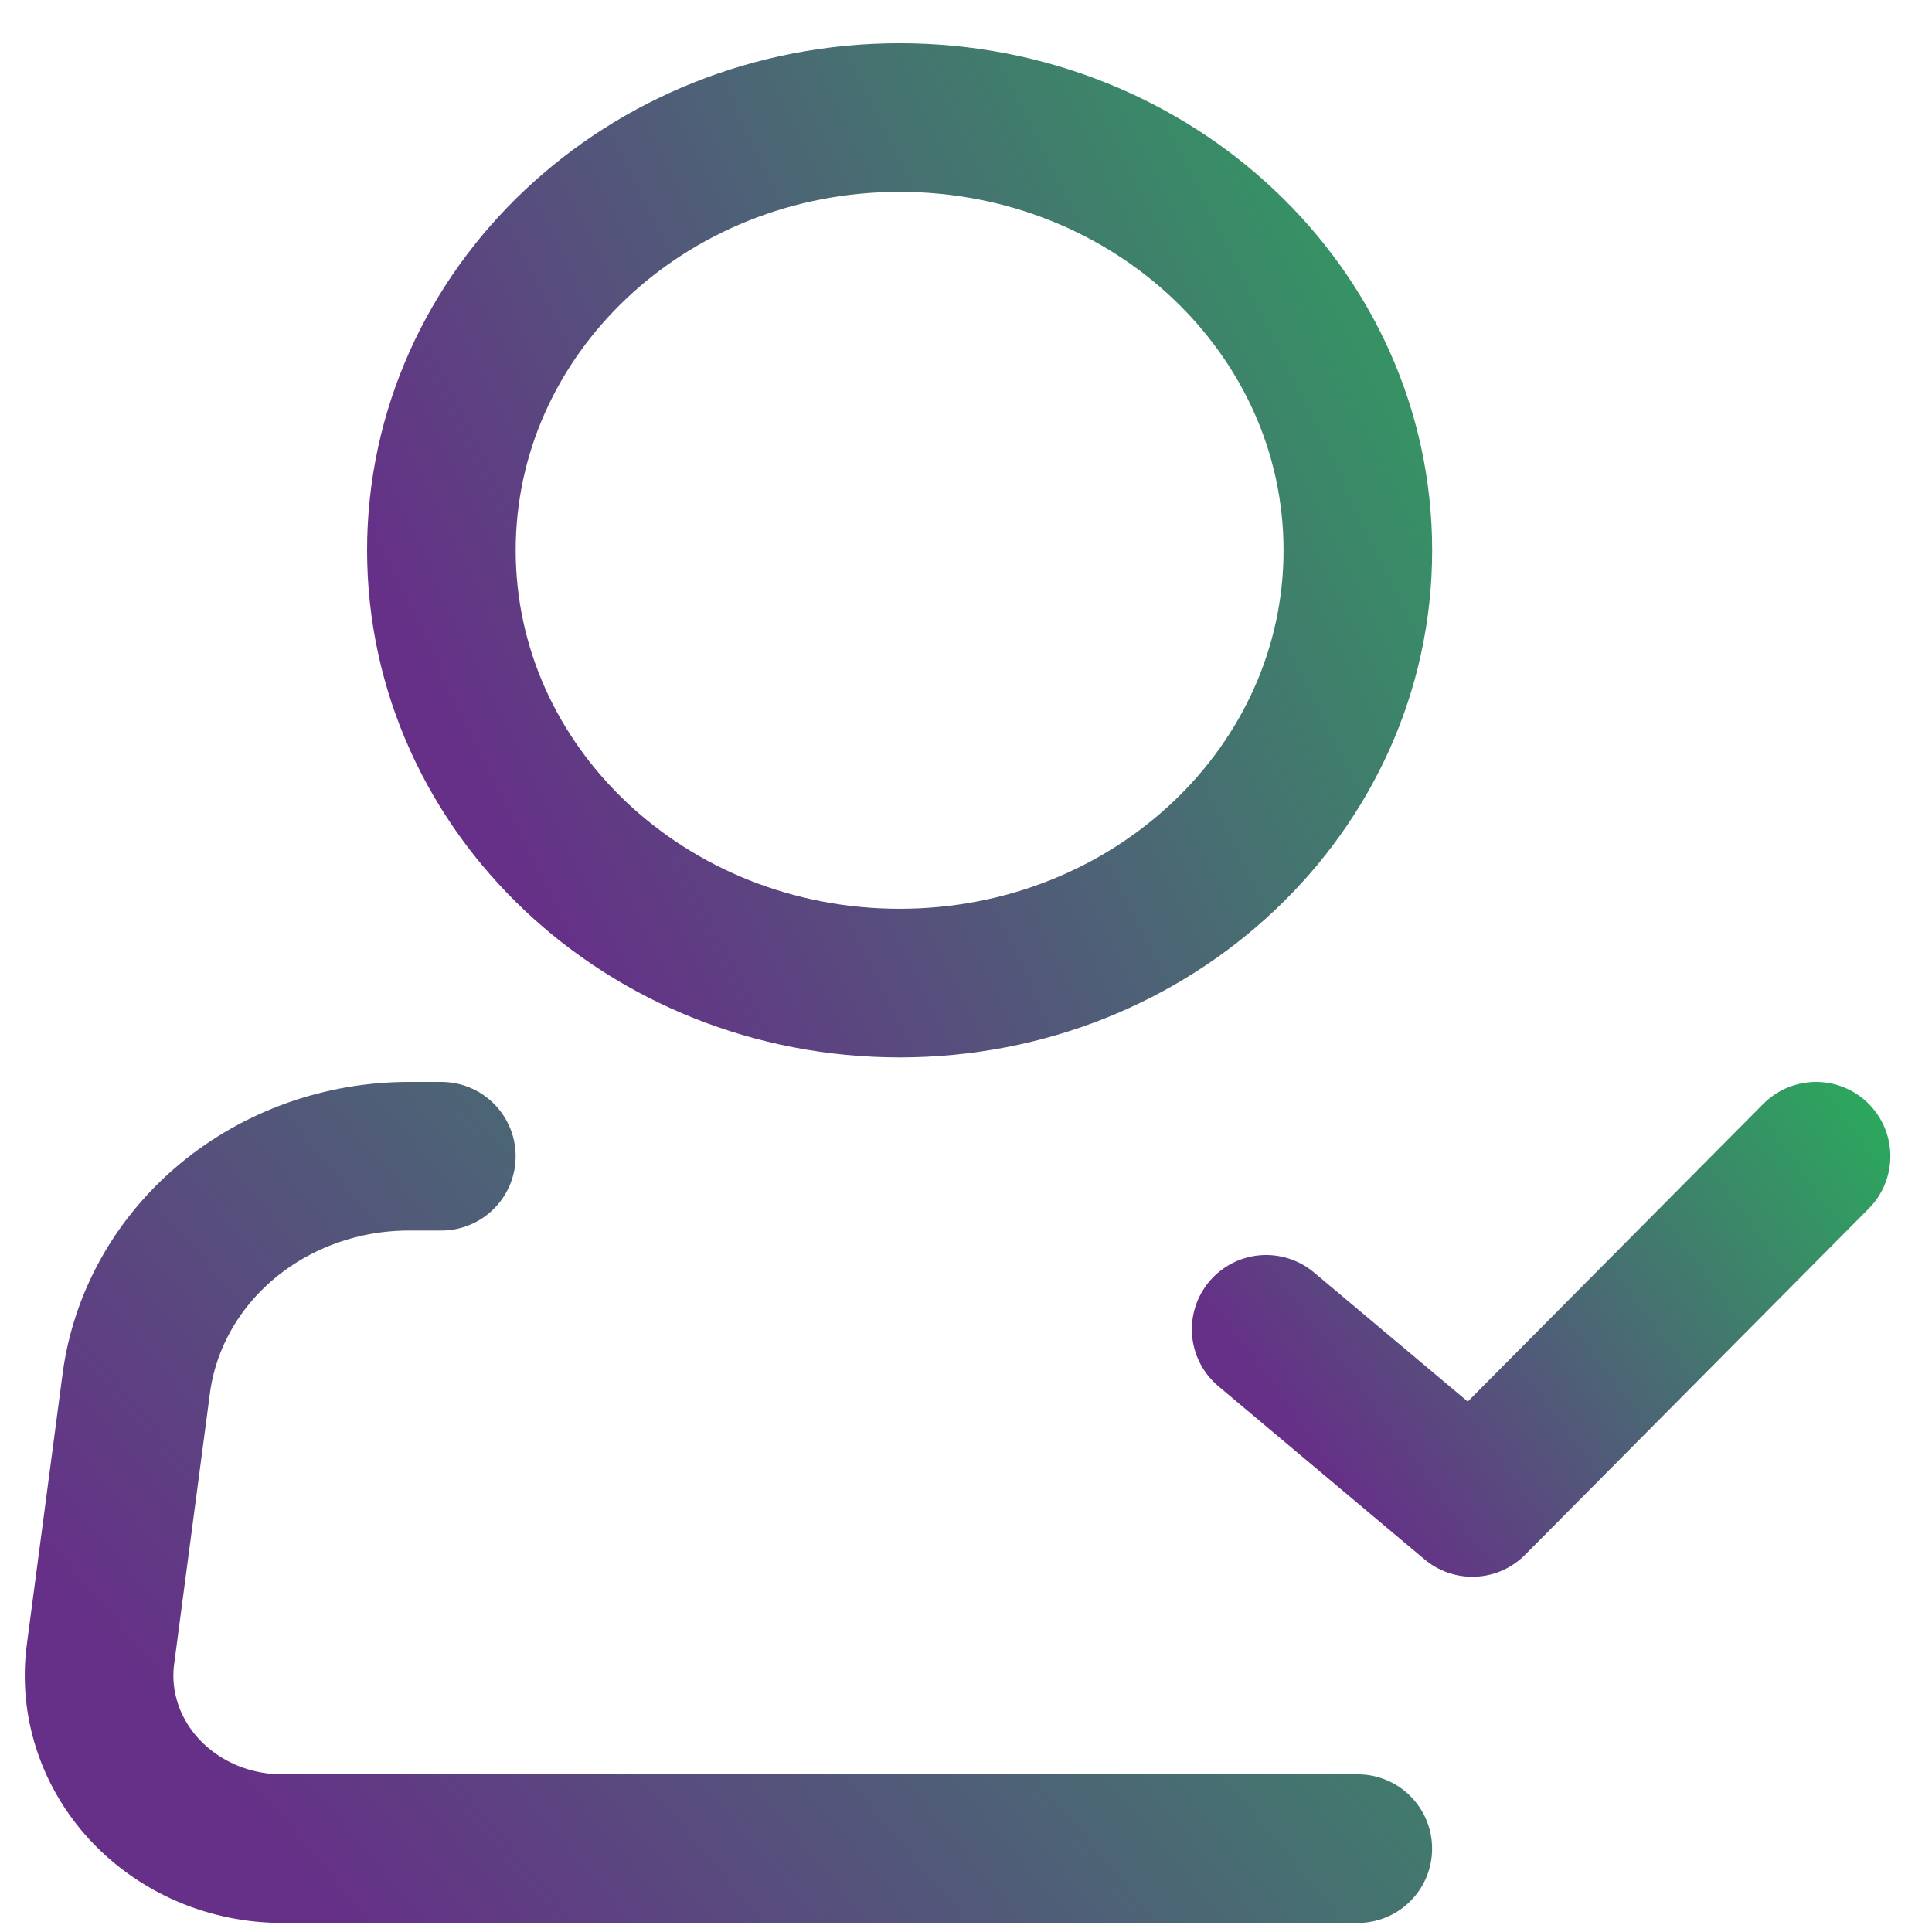 <svg width="39" height="39" viewBox="0 0 39 39" fill="none" xmlns="http://www.w3.org/2000/svg">
<path d="M18.16 19.845C23.269 19.845 27.41 15.934 27.41 11.109C27.41 6.284 23.269 2.373 18.16 2.373C13.052 2.373 8.91 6.284 8.91 11.109C8.91 15.934 13.052 19.845 18.16 19.845Z" stroke="url(#paint0_linear_3225_20077)" stroke-width="3"/>
<path d="M27.409 37.317H5.701C5.176 37.318 4.657 37.212 4.179 37.009C3.701 36.805 3.274 36.507 2.927 36.136C2.579 35.764 2.32 35.328 2.165 34.854C2.01 34.381 1.963 33.882 2.029 33.39L2.75 27.931C2.918 26.663 3.57 25.497 4.585 24.651C5.6 23.806 6.906 23.339 8.259 23.34H8.909" stroke="url(#paint1_linear_3225_20077)" stroke-width="3" stroke-linecap="round" stroke-linejoin="round"/>
<path d="M25.559 26.834L29.721 30.329L36.659 23.34" stroke="url(#paint2_linear_3225_20077)" stroke-width="3" stroke-linecap="round" stroke-linejoin="round"/>
<defs>
<linearGradient id="paint0_linear_3225_20077" x1="8.91" y1="14.865" x2="35.663" y2="1.691" gradientUnits="userSpaceOnUse">
<stop stop-color="#662F88"/>
<stop offset="1" stop-color="#20BF55"/>
</linearGradient>
<linearGradient id="paint1_linear_3225_20077" x1="2" y1="33.333" x2="28.625" y2="10.825" gradientUnits="userSpaceOnUse">
<stop stop-color="#662F88"/>
<stop offset="1" stop-color="#20BF55"/>
</linearGradient>
<linearGradient id="paint2_linear_3225_20077" x1="25.559" y1="28.337" x2="38.462" y2="18.805" gradientUnits="userSpaceOnUse">
<stop stop-color="#662F88"/>
<stop offset="1" stop-color="#20BF55"/>
</linearGradient>
</defs>
</svg>
